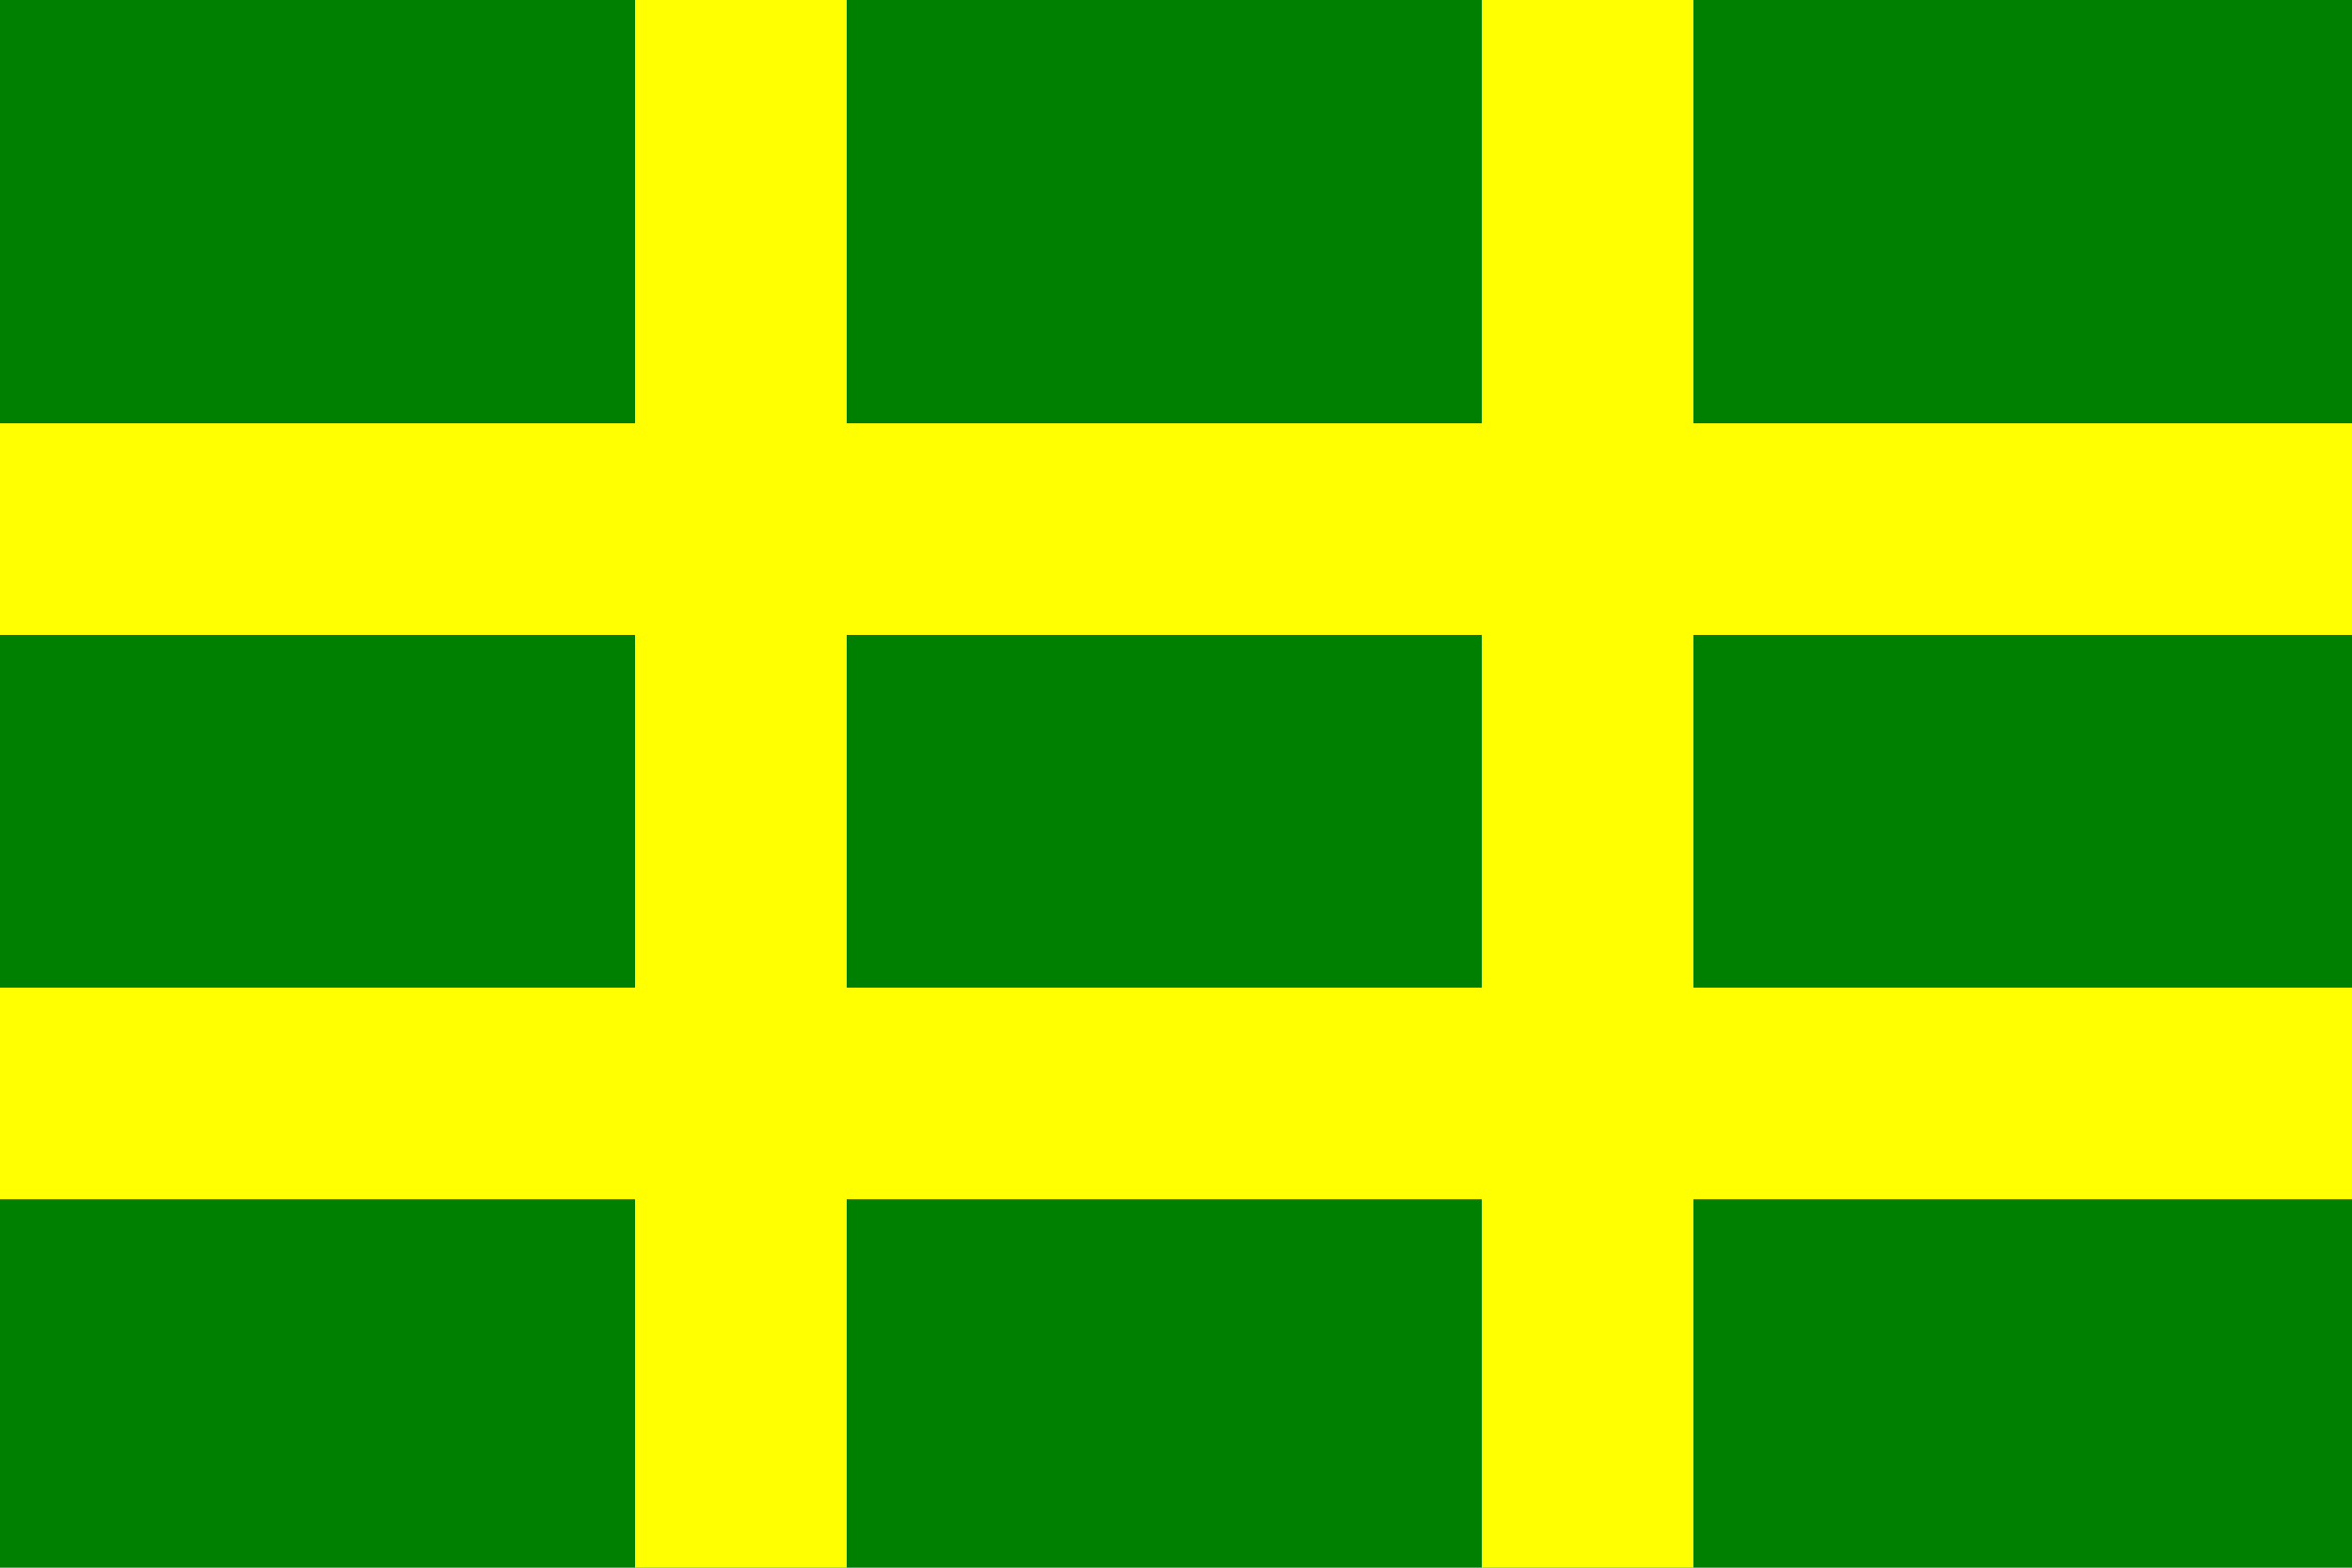 <?xml version="1.0"?>
<!DOCTYPE svg PUBLIC '-//W3C//DTD SVG 1.0//EN'
          'http://www.w3.org/TR/2001/REC-SVG-20010904/DTD/svg10.dtd'>
<svg xmlns:xlink="http://www.w3.org/1999/xlink" style="fill-opacity:1; color-rendering:auto; color-interpolation:auto; text-rendering:auto; stroke:black; stroke-linecap:square; stroke-miterlimit:10; shape-rendering:auto; stroke-opacity:1; fill:black; stroke-dasharray:none; font-weight:normal; stroke-width:1; font-family:'Dialog'; font-style:normal; stroke-linejoin:miter; font-size:12px; stroke-dashoffset:0; image-rendering:auto;" width="900" height="600" xmlns="http://www.w3.org/2000/svg"
><!--Generated by the Batik Graphics2D SVG Generator--><defs id="genericDefs"
  /><g
  ><g style="fill:rgb(0,128,1); stroke:rgb(0,128,1);"
    ><rect x="0" width="900" height="600" y="0" style="stroke:none;"
    /></g
    ><g style="fill:rgb(255,255,1); stroke:rgb(255,255,1);"
    ><rect x="243" width="81" height="600" y="0" style="stroke:none;"
      /><rect x="567" width="81" height="600" y="0" style="stroke:none;"
      /><rect x="0" width="900" height="81" y="162" style="stroke:none;"
      /><rect x="0" width="900" height="81" y="378" style="stroke:none;"
    /></g
  ></g
></svg
>
